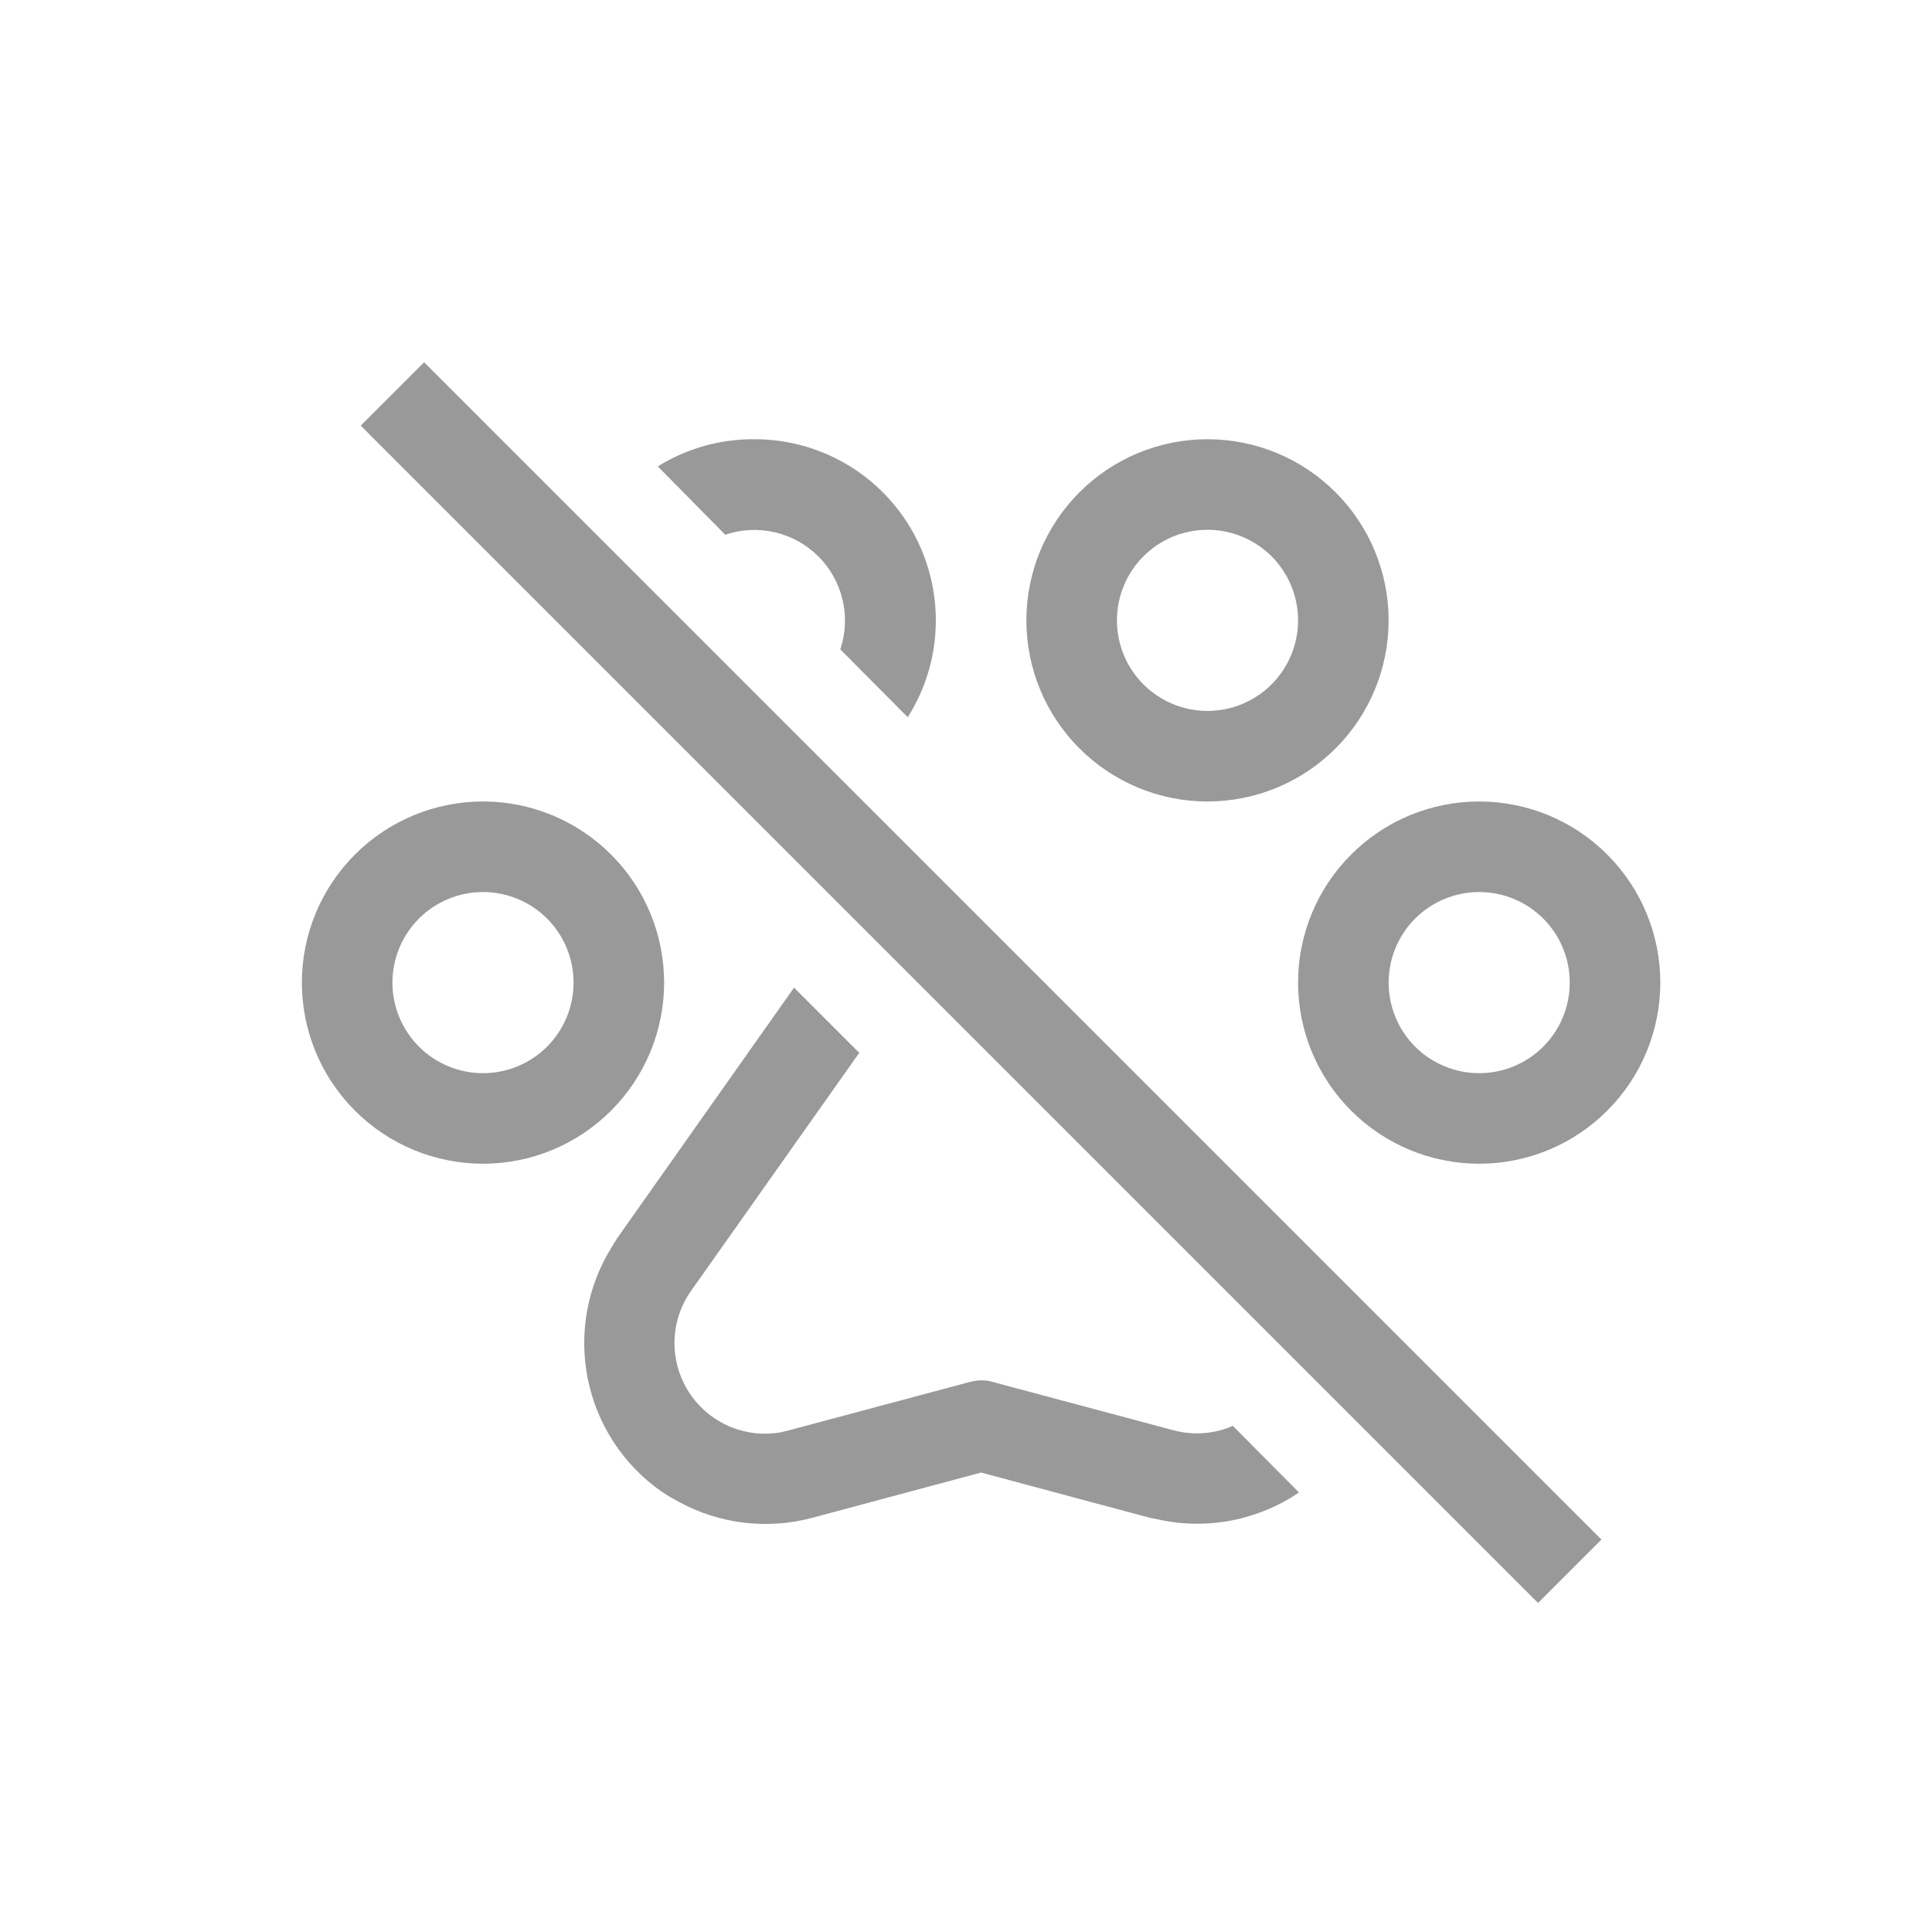 <svg width="32" height="32" viewBox="0 0 32 32" fill="none" xmlns="http://www.w3.org/2000/svg">
<path d="M7.025 6L26.525 25.5L25.475 26.55L5.975 7.05L7.025 6ZM13.152 16.358L14.232 17.438L11.45 21.375C11.277 21.618 11.18 21.906 11.172 22.204C11.164 22.502 11.244 22.796 11.404 23.048C11.563 23.3 11.794 23.498 12.066 23.619C12.339 23.739 12.642 23.775 12.935 23.723L13.062 23.692L16.062 22.89C16.155 22.864 16.252 22.857 16.348 22.867L16.445 22.89L19.445 23.692C19.769 23.777 20.113 23.751 20.42 23.617L21.515 24.72C21.179 24.948 20.801 25.105 20.402 25.183C20.004 25.26 19.594 25.256 19.198 25.17L19.047 25.14L16.25 24.39L13.453 25.14C12.711 25.338 11.922 25.244 11.248 24.878L11.098 24.795L10.947 24.698C10.319 24.255 9.885 23.588 9.735 22.834C9.584 22.081 9.728 21.298 10.137 20.648L10.22 20.512L13.152 16.358ZM24.5 13.275C25.296 13.275 26.059 13.591 26.621 14.154C27.184 14.716 27.5 15.479 27.5 16.275C27.5 17.071 27.184 17.834 26.621 18.396C26.059 18.959 25.296 19.275 24.5 19.275C23.704 19.275 22.941 18.959 22.379 18.396C21.816 17.834 21.5 17.071 21.5 16.275C21.5 15.479 21.816 14.716 22.379 14.154C22.941 13.591 23.704 13.275 24.5 13.275ZM8 13.275C8.796 13.275 9.559 13.591 10.121 14.154C10.684 14.716 11 15.479 11 16.275C11 17.071 10.684 17.834 10.121 18.396C9.559 18.959 8.796 19.275 8 19.275C7.204 19.275 6.441 18.959 5.879 18.396C5.316 17.834 5 17.071 5 16.275C5 15.479 5.316 14.716 5.879 14.154C6.441 13.591 7.204 13.275 8 13.275ZM24.5 14.775C24.102 14.775 23.721 14.933 23.439 15.214C23.158 15.496 23 15.877 23 16.275C23 16.673 23.158 17.054 23.439 17.336C23.721 17.617 24.102 17.775 24.5 17.775C24.898 17.775 25.279 17.617 25.561 17.336C25.842 17.054 26 16.673 26 16.275C26 15.877 25.842 15.496 25.561 15.214C25.279 14.933 24.898 14.775 24.5 14.775ZM8 14.775C7.602 14.775 7.221 14.933 6.939 15.214C6.658 15.496 6.5 15.877 6.5 16.275C6.5 16.673 6.658 17.054 6.939 17.336C7.221 17.617 7.602 17.775 8 17.775C8.398 17.775 8.779 17.617 9.061 17.336C9.342 17.054 9.5 16.673 9.5 16.275C9.5 15.877 9.342 15.496 9.061 15.214C8.779 14.933 8.398 14.775 8 14.775ZM20 7.275C20.796 7.275 21.559 7.591 22.121 8.154C22.684 8.716 23 9.479 23 10.275C23 11.071 22.684 11.834 22.121 12.396C21.559 12.959 20.796 13.275 20 13.275C19.204 13.275 18.441 12.959 17.879 12.396C17.316 11.834 17 11.071 17 10.275C17 9.479 17.316 8.716 17.879 8.154C18.441 7.591 19.204 7.275 20 7.275ZM12.5 7.275C13.037 7.275 13.564 7.419 14.027 7.692C14.489 7.965 14.87 8.358 15.129 8.828C15.387 9.299 15.515 9.83 15.499 10.367C15.483 10.904 15.322 11.426 15.035 11.88L13.918 10.755C14.007 10.49 14.02 10.205 13.955 9.933C13.891 9.661 13.752 9.412 13.554 9.215C13.356 9.018 13.107 8.88 12.834 8.816C12.562 8.753 12.277 8.767 12.012 8.857L10.895 7.725C11.376 7.426 11.933 7.27 12.5 7.275ZM20 8.775C19.602 8.775 19.221 8.933 18.939 9.214C18.658 9.496 18.5 9.877 18.5 10.275C18.5 10.673 18.658 11.054 18.939 11.336C19.221 11.617 19.602 11.775 20 11.775C20.398 11.775 20.779 11.617 21.061 11.336C21.342 11.054 21.5 10.673 21.5 10.275C21.5 9.877 21.342 9.496 21.061 9.214C20.779 8.933 20.398 8.775 20 8.775Z" fill="#999999"/>
</svg>
